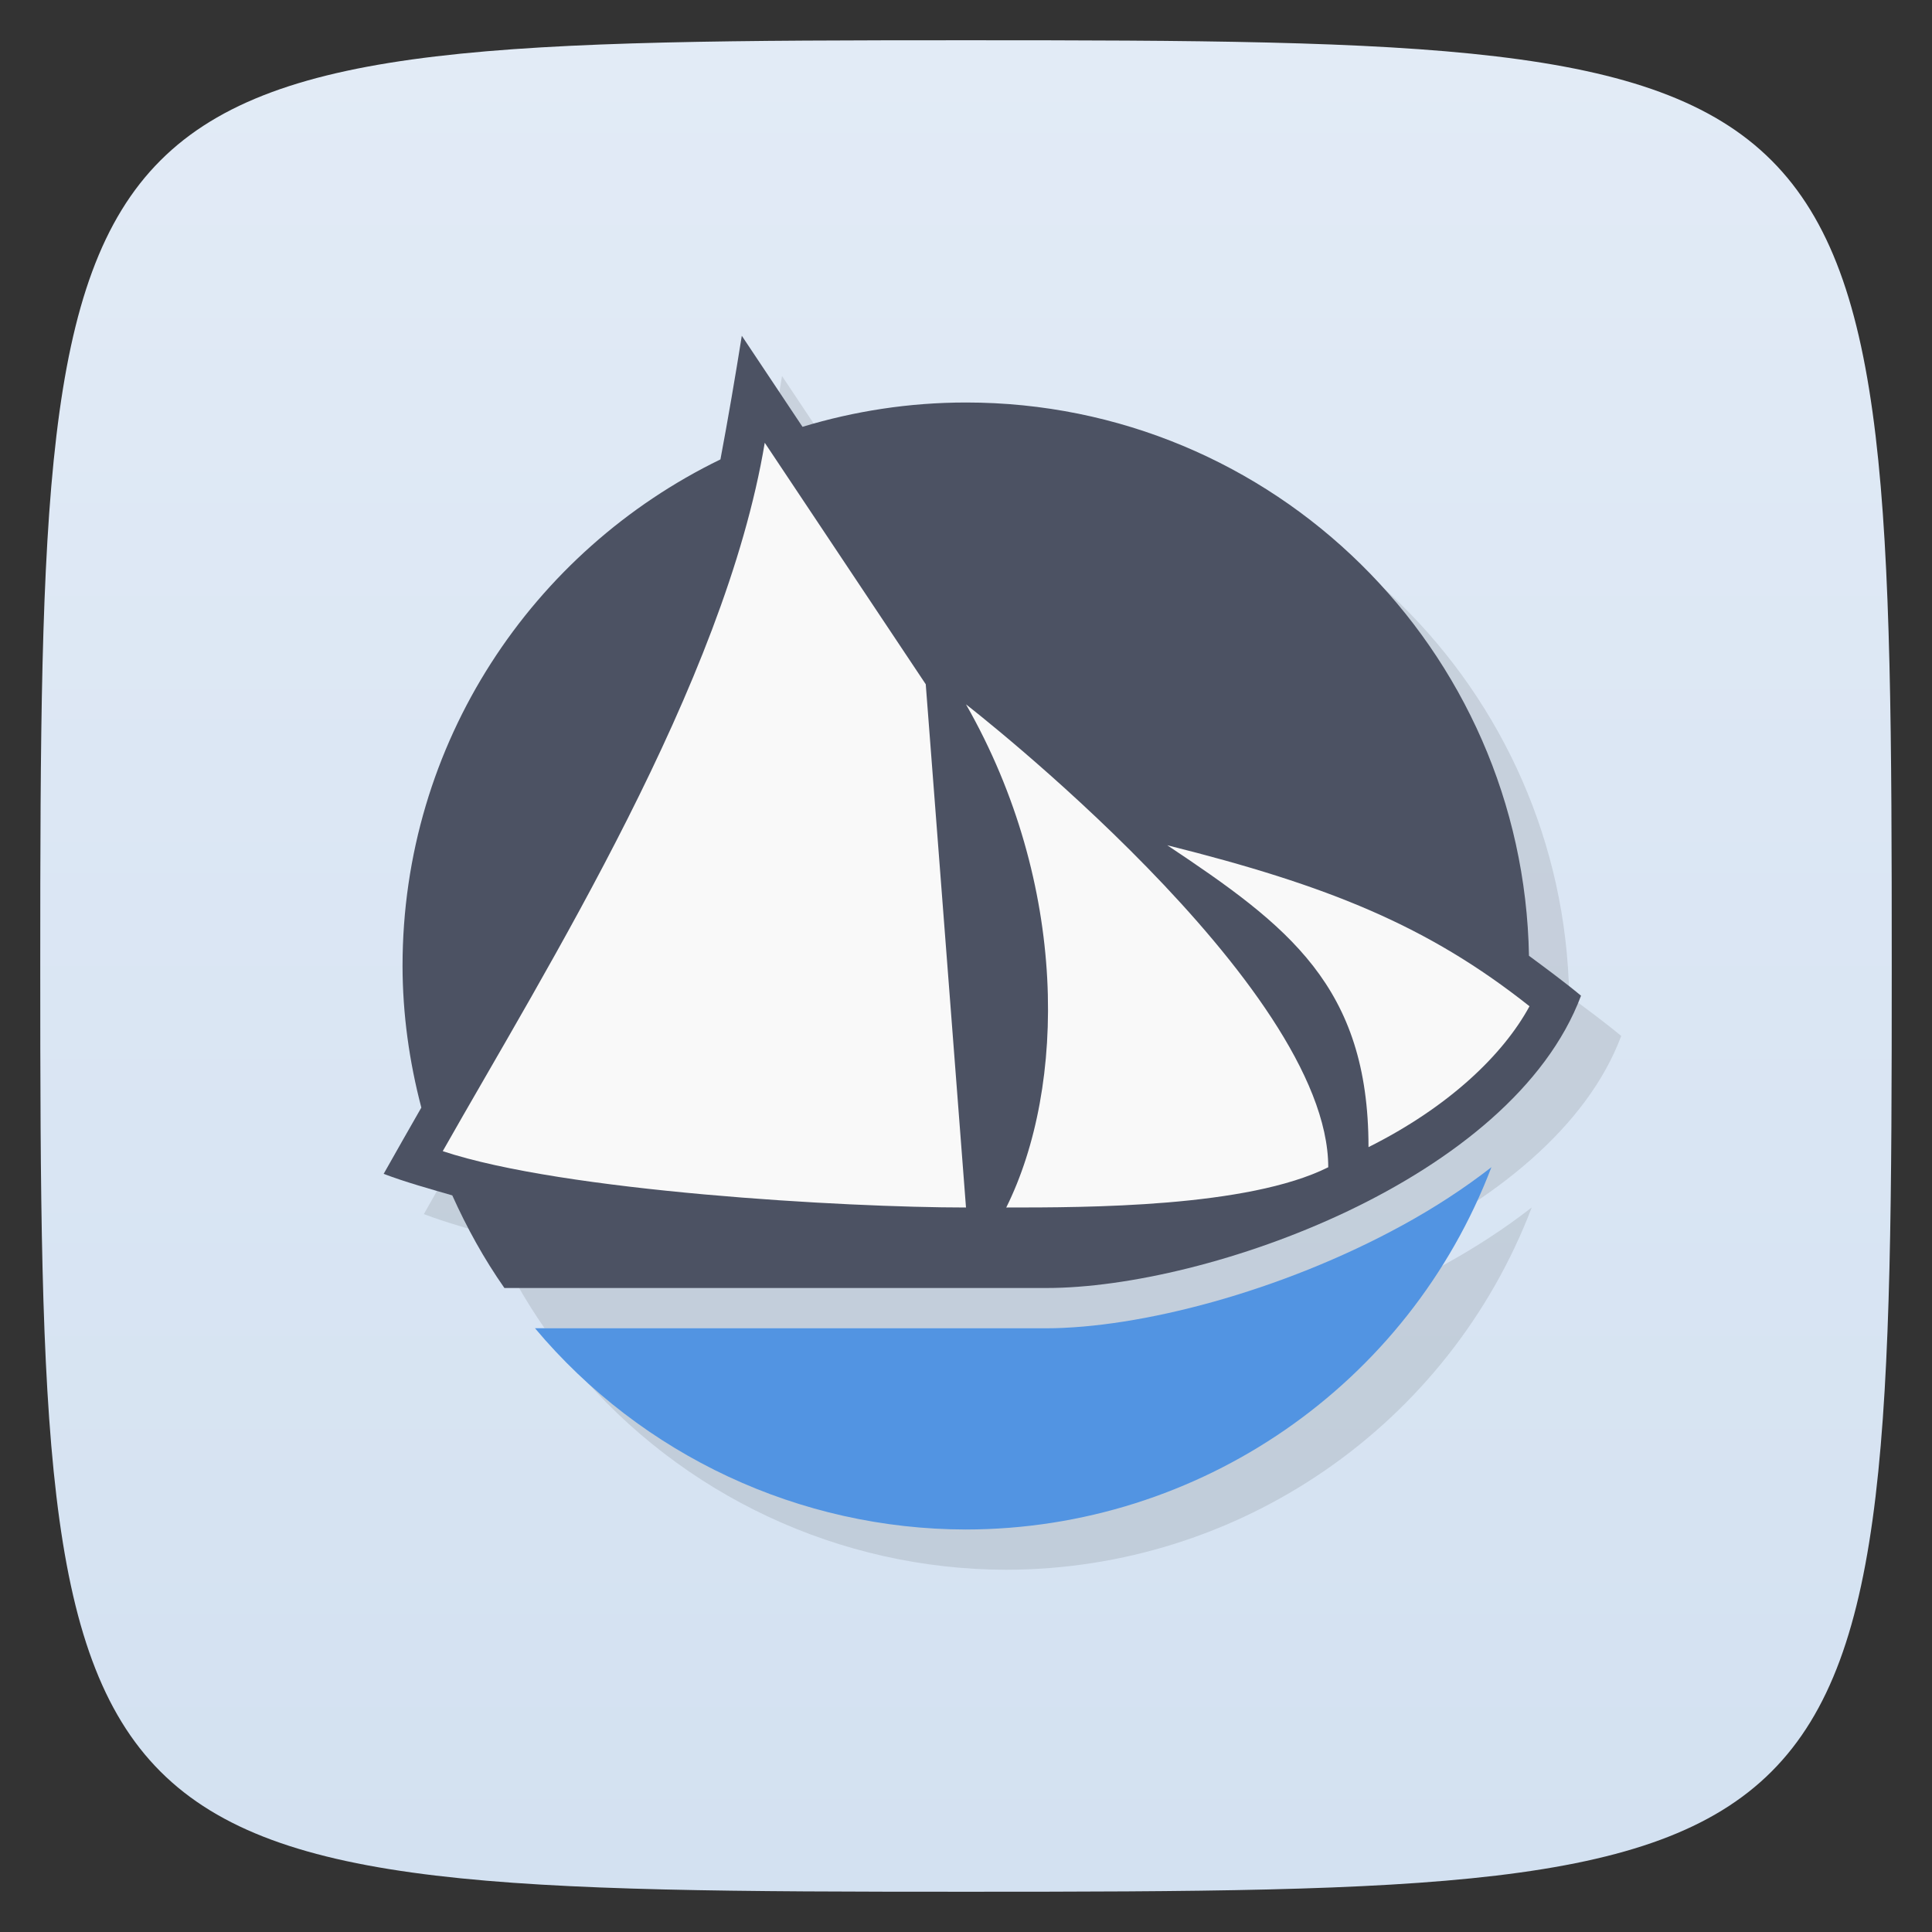<svg viewBox="0 0 48 48" xmlns="http://www.w3.org/2000/svg" xmlns:xlink="http://www.w3.org/1999/xlink">
  <rect x="0" y="0" width="48" height="48" fill="#333333" stroke="none"/>
  <linearGradient id="a" gradientTransform="matrix(0 -1 1 0 -0 48)" gradientUnits="userSpaceOnUse" x1="1" x2="47">
    <stop offset="0" stop-color="#d3e1f1"/>
    <stop offset="1" stop-color="#e2ebf6"/>
  </linearGradient>
  <path d="m47 24c0 22.703-.297 23-23 23-22.703 0-23-.297-23-23 0-22.703.297-23 23-23 22.703 0 23 .297 23 23z" fill="url(#a)"/>
  <path d="m19.429 9.342c-.161 1.01-.349 2.108-.531 3.072-4.671 2.269-7.898 7.04-7.898 12.586.002 1.195.167 2.375.467 3.518-.316.548-.617 1.084-.936 1.646.551.21 1.169.379 1.705.535.36.801.786 1.574 1.295 2.301h13.469c4 0 11.563-2.687 13.279-7.262-.414-.344-.899-.7-1.293-.992-.137-7.614-6.34-13.746-13.986-13.746-1.413 0-2.776.214-4.063.604zm18.633 20.652c-.685.534-1.431 1.017-2.209 1.443-3.042 1.668-6.568 2.563-8.854 2.563h-12.705c2.656 3.165 6.574 4.994 10.705 5 5.799-.007 10.994-3.588 13.06-9.01z" opacity=".1"/>
  <path d="m37.06 28.994c-.685.534-1.431 1.017-2.209 1.443-3.042 1.668-6.568 2.563-8.854 2.563h-12.705c2.656 3.165 6.574 4.994 10.705 5 5.799-.007 10.994-3.588 13.06-9.01" fill="#5294e2"/>
  <path d="m18.43 8.342c-.161 1.01-.349 2.108-.531 3.072-4.671 2.269-7.898 7.04-7.898 12.586.002 1.195.167 2.375.467 3.518-.316.548-.617 1.084-.936 1.646.551.21 1.169.379 1.705.535.36.801.786 1.574 1.295 2.301h13.469c4 0 11.563-2.687 13.279-7.262-.414-.344-.899-.7-1.293-.992-.137-7.614-6.34-13.746-13.986-13.746-1.413 0-2.776.214-4.063.604z" fill="#4c5263"/>
  <path d="m19 11c-1 6-5.424 13.05-8 17.6 3 1 10 1.4 13 1.4-.067-.877-1-13-1-13zm5 6.5c2.555 4.475 2.491 9.5 1 12.5 2 0 6 0 8-1 0-4.531-9-11.5-9-11.5zm5 3.5c3 2 5 3.5 5 7.5 2-1 3.348-2.299 4-3.5-2.522-2-5-3-9-4z" fill="#f9f9f9" fill-rule="evenodd"/>
</svg>
